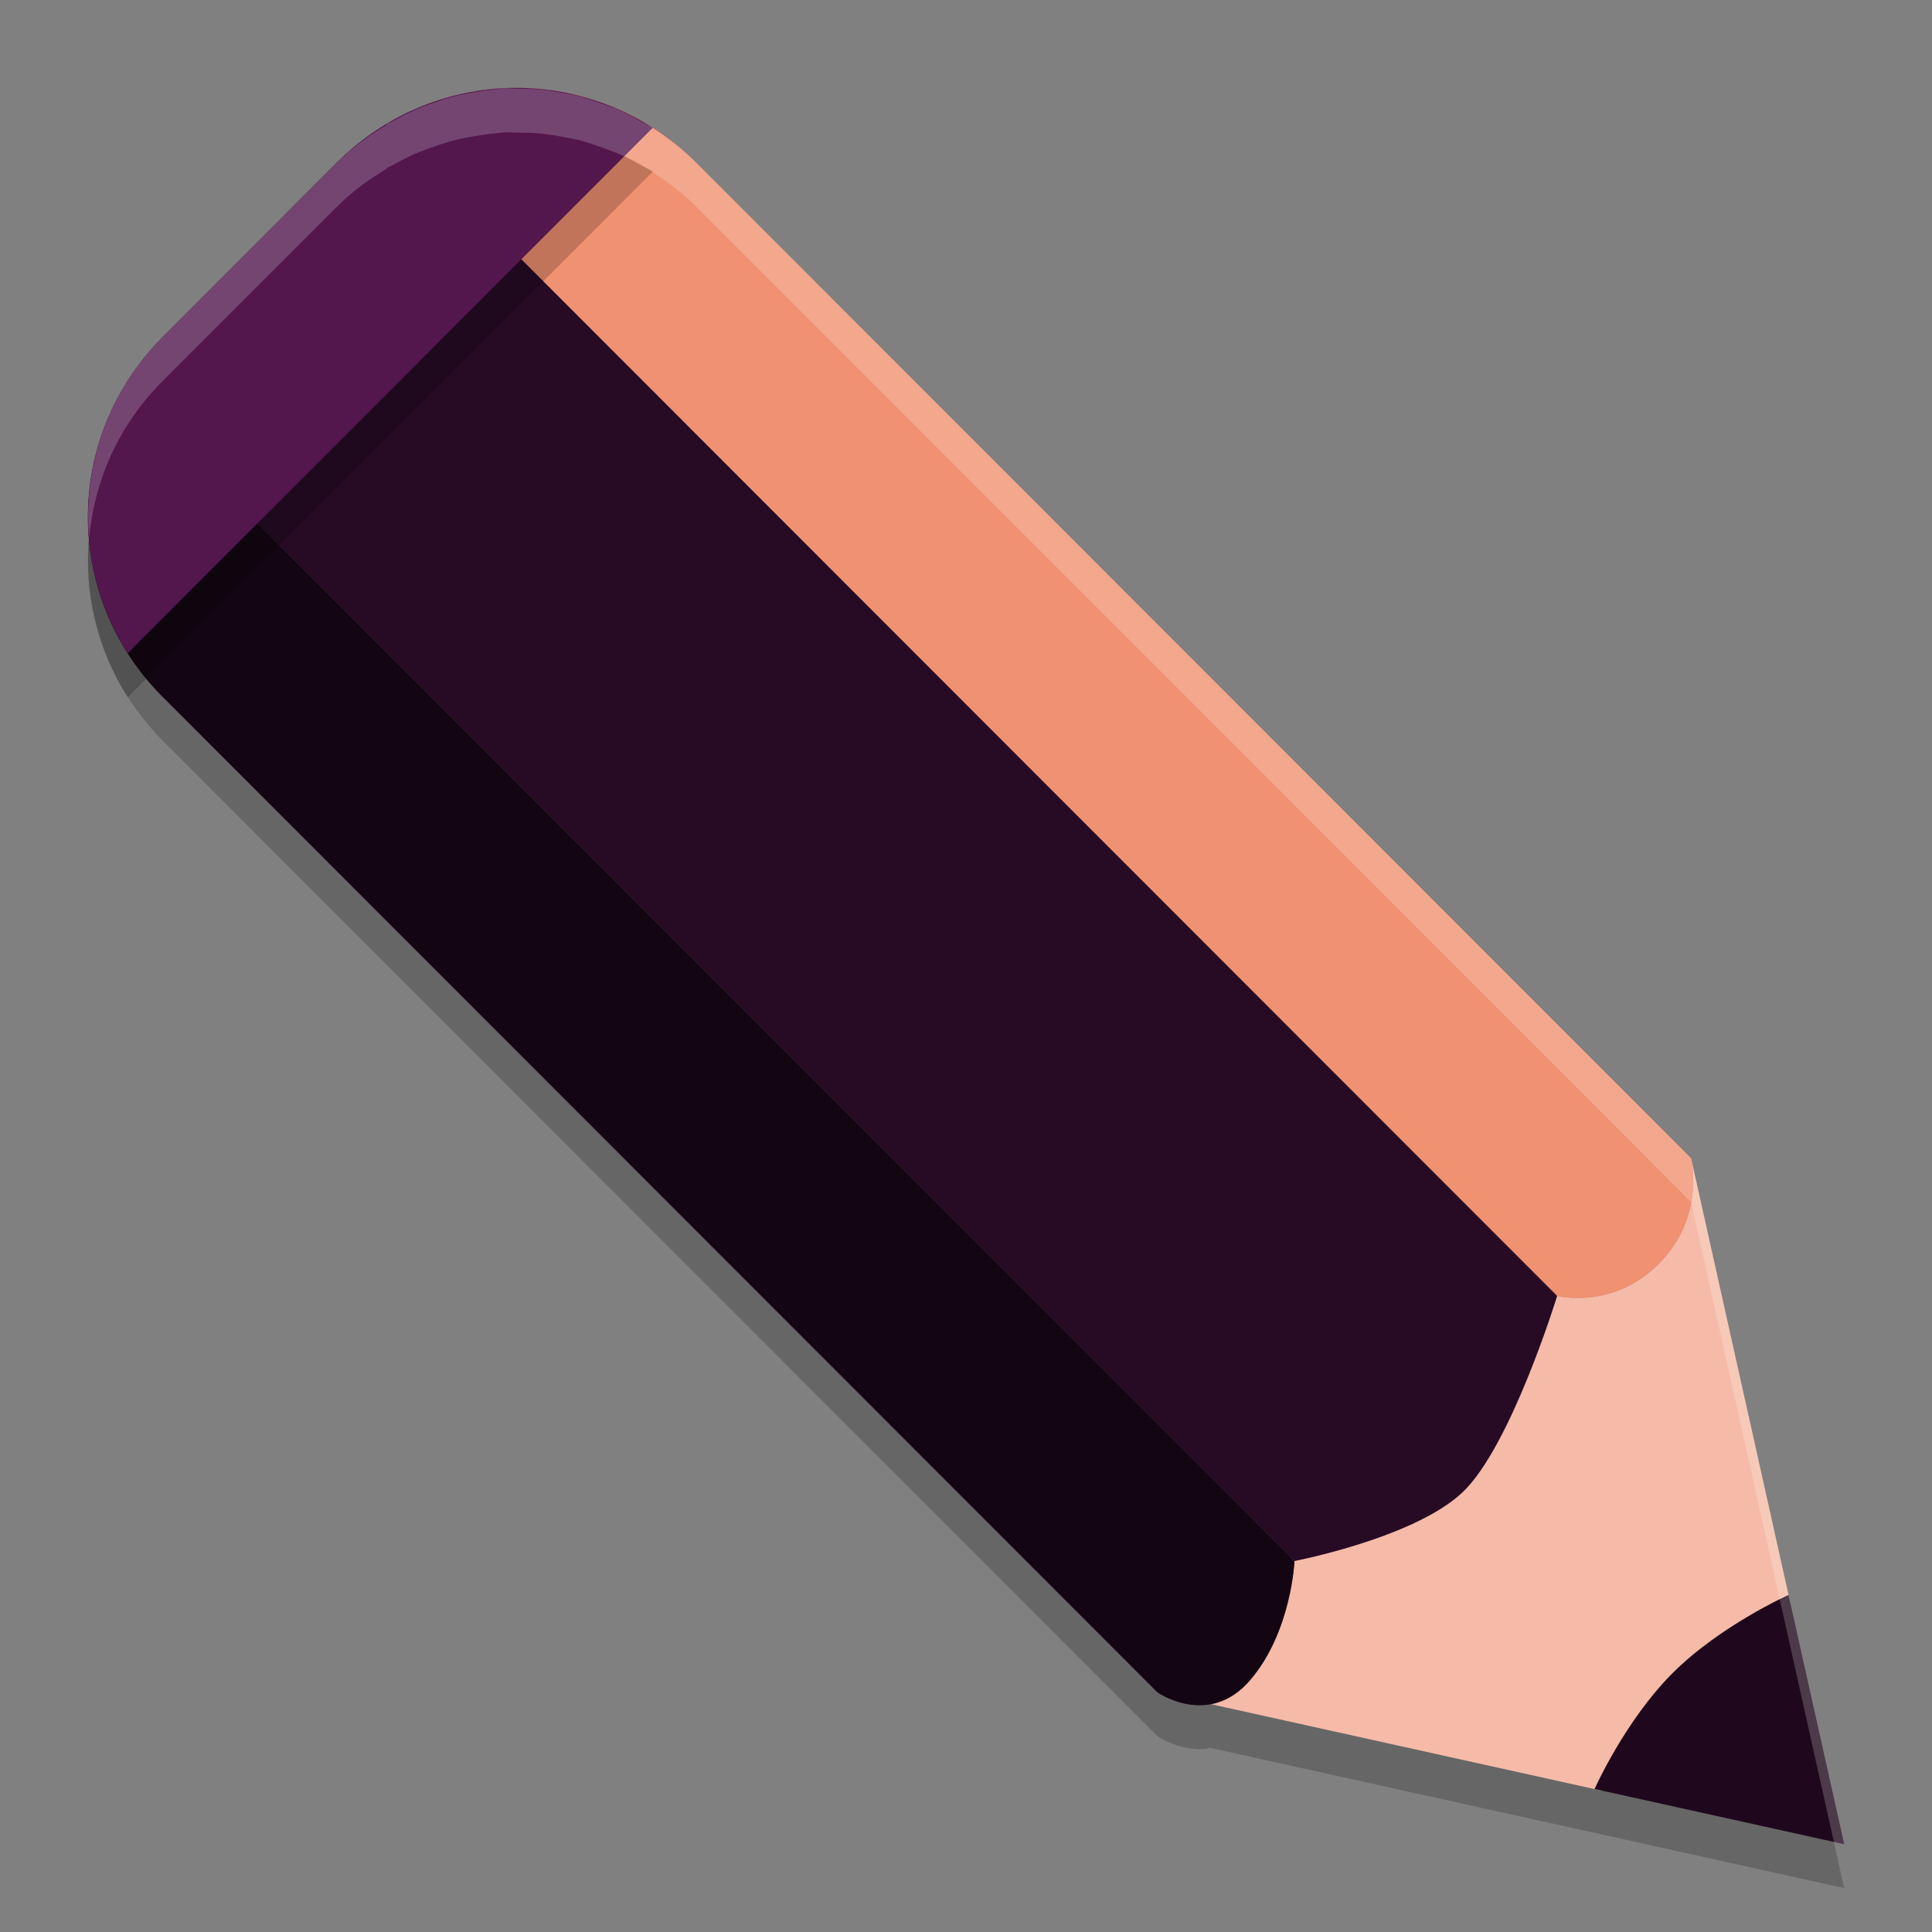 <svg xmlns="http://www.w3.org/2000/svg" width="22" height="22" version="1.1">
 <rect width="100%" height="100%" fill="#808080" stroke="none"/>
 <path style="opacity:0.2" d="m 5.883,1.5 c -0.041,0 -0.083,0.004 -0.124,0.006 -0.006,2.624e-4 -0.012,6.8e-4 -0.018,9.75e-4 -0.049,0.002 -0.098,0.004 -0.147,0.009 -0.011,0.001 -0.021,0.004 -0.032,0.005 -0.144,0.016 -0.287,0.043 -0.428,0.081 -0.01,0.003 -0.021,0.005 -0.031,0.008 -0.138,0.039 -0.273,0.09 -0.405,0.149 -0.026,0.012 -0.051,0.023 -0.076,0.035 -0.128,0.062 -0.253,0.134 -0.372,0.217 -0.016,0.011 -0.032,0.024 -0.048,0.035 -0.029,0.021 -0.058,0.042 -0.087,0.064 -0.002,0.001 -0.004,0.002 -0.006,0.004 C 4.016,2.187 3.926,2.264 3.841,2.35 L 1.849,4.342 C 1.762,4.428 1.685,4.52 1.612,4.613 1.605,4.623 1.599,4.632 1.592,4.642 1.578,4.66 1.564,4.679 1.55,4.698 1.536,4.717 1.522,4.736 1.509,4.755 1.427,4.874 1.357,4.997 1.295,5.124 c -0.013,0.027 -0.026,0.054 -0.038,0.081 -0.059,0.131 -0.109,0.264 -0.147,0.4 -0.003,0.01 -0.005,0.021 -0.008,0.031 C 1.064,5.778 1.037,5.92 1.021,6.064 1.019,6.075 1.017,6.086 1.016,6.097 1.01,6.151 1.008,6.205 1.006,6.259 c -3.312e-4,0.007 -7e-4,0.014 -9.75e-4,0.021 -0.003,0.085 -0.001,0.171 0.003,0.256 9.2e-4,0.018 7.1e-4,0.035 0.002,0.053 0.003,0.044 0.007,0.088 0.012,0.132 0.002,0.014 0.004,0.027 0.006,0.041 0.011,0.087 0.026,0.174 0.046,0.261 0.003,0.015 0.007,0.03 0.011,0.045 0.036,0.148 0.082,0.294 0.142,0.436 0.013,0.032 0.029,0.063 0.043,0.094 0.01,0.023 0.02,0.045 0.031,0.067 0.044,0.09 0.094,0.178 0.148,0.264 0.002,0.003 0.004,0.007 0.006,0.011 0.018,0.028 0.038,0.055 0.057,0.083 0.016,0.024 0.034,0.046 0.051,0.069 0.087,0.118 0.18,0.233 0.287,0.34 L 13.181,19.771 c 0,0 0.145,0.102 0.351,0.136 0.051,0.008 0.107,0.013 0.164,0.01 0.026,-0.001 0.054,-0.01 0.081,-0.015 L 21,21.5 20.366,18.662 19.257,13.689 7.925,2.35 C 7.817,2.242 7.702,2.148 7.583,2.061 c -0.022,-0.016 -0.044,-0.034 -0.066,-0.05 -0.027,-0.019 -0.055,-0.038 -0.083,-0.056 -0.003,-0.002 -0.005,-0.002 -0.008,-0.004 -0.089,-0.057 -0.181,-0.107 -0.274,-0.153 -0.02,-0.01 -0.04,-0.019 -0.061,-0.028 -0.134,-0.062 -0.271,-0.116 -0.41,-0.156 -6e-4,-1.769e-4 -0.001,1.765e-4 -0.002,0 -0.037,-0.011 -0.074,-0.018 -0.111,-0.027 -0.018,-0.004 -0.035,-0.01 -0.053,-0.014 -0.094,-0.021 -0.189,-0.037 -0.284,-0.049 -0.006,-7.05e-4 -0.012,-0.001 -0.018,-0.002 -0.043,-0.005 -0.085,-0.009 -0.128,-0.012 -0.018,-0.001 -0.035,-0.001 -0.053,-0.002 C 5.982,1.505 5.933,1.5 5.883,1.5 Z"/>
 <path style="fill:#f5bba8" d="m 13.18,19.271 6.077,-6.081 1.127,5.051 -0.577,1.633 -1.575,0.515 z"/>
 <path style="opacity:0.372;fill:#50164a" d="M 1.849,3.842 C 0.717,4.975 0.717,6.798 1.848,7.931 L 13.18,19.271 c 0,0 0.585,0.41 1.056,-0.14 0.471,-0.549 0.504,-1.356 0.504,-1.356 0,0 1.359,-0.262 1.911,-0.781 0.552,-0.519 1.079,-2.237 1.079,-2.237 0,0 0.634,0.163 1.163,-0.37 0.529,-0.533 0.363,-1.197 0.363,-1.197 L 7.925,1.849 c -1.132,-1.133 -2.953,-1.133 -4.085,1e-7 z"/>
 <path style="fill:#f09171" d="M 4.4,1.416 17.731,14.757 c 0,0 0.634,0.163 1.163,-0.371 0.529,-0.533 0.363,-1.197 0.363,-1.197 L 7.925,1.849 C 6.965,0.889 5.51,0.746 4.4,1.416 Z"/>
 <path style="fill:#1f081d" d="M 18.159,20.372 21,21 20.366,18.162 c 0,0 -0.778,0.348 -1.321,0.891 -0.543,0.543 -0.887,1.318 -0.887,1.318 z"/>
 <path style="fill:#140513" d="M 1.402,4.426 C 0.749,5.534 0.895,6.977 1.848,7.931 L 13.18,19.271 c 0,0 0.585,0.41 1.056,-0.139 0.471,-0.549 0.505,-1.357 0.505,-1.357 z"/>
 <path style="fill:#270b25" d="M 1.849,3.842 C 1.671,4.021 1.524,4.218 1.402,4.426 L 14.741,17.775 c 0,0 1.359,-0.261 1.911,-0.78 0.552,-0.519 1.079,-2.237 1.079,-2.237 L 4.4,1.416 C 4.201,1.535 4.012,1.678 3.84,1.849 Z"/>
 <path style="opacity:0.2" d="M 1.849,4.342 C 0.87,5.322 0.739,6.819 1.454,7.939 L 7.433,1.955 c -1.118,-0.716 -2.613,-0.586 -3.593,0.394 z"/>
 <path style="fill:#53174e" d="M 1.849,3.842 C 0.87,4.822 0.739,6.319 1.454,7.438 L 7.433,1.455 c -1.118,-0.716 -2.613,-0.586 -3.593,0.394 z"/>
 <path style="opacity:0.2;fill:#ffffff" d="m 5.75,1.006 c -0.02,9.7e-4 -0.04,0.006 -0.061,0.008 -0.1,0.007 -0.199,0.022 -0.299,0.039 -0.055,0.01 -0.11,0.018 -0.164,0.031 -0.103,0.024 -0.203,0.056 -0.304,0.092 -0.047,0.017 -0.095,0.032 -0.142,0.052 -0.102,0.042 -0.201,0.093 -0.299,0.147 -0.027,0.015 -0.056,0.025 -0.083,0.041 l 0.005,0.005 C 4.205,1.541 4.013,1.677 3.841,1.85 L 1.849,3.842 C 1.221,4.47 0.946,5.311 1.015,6.128 1.073,5.477 1.349,4.842 1.849,4.342 L 3.841,2.35 C 4.013,2.177 4.205,2.041 4.404,1.921 l -0.005,-0.005 c 0.027,-0.016 0.056,-0.026 0.083,-0.041 0.098,-0.055 0.196,-0.105 0.299,-0.147 0.047,-0.019 0.094,-0.035 0.142,-0.052 0.1,-0.036 0.201,-0.068 0.304,-0.092 0.055,-0.013 0.109,-0.022 0.164,-0.031 0.099,-0.017 0.198,-0.032 0.299,-0.039 0.02,-0.001 0.04,-0.007 0.061,-0.008 0.043,-0.002 0.087,0.004 0.13,0.004 0.09,-3.86e-5 0.178,0.001 0.268,0.01 0.075,0.007 0.149,0.02 0.224,0.032 0.079,0.014 0.157,0.027 0.235,0.047 0.086,0.022 0.169,0.053 0.253,0.083 0.064,0.023 0.127,0.045 0.189,0.072 0.088,0.039 0.172,0.087 0.257,0.135 0.042,0.024 0.087,0.04 0.128,0.066 l -0.005,0.005 C 7.603,2.072 7.772,2.196 7.925,2.35 L 19.257,13.689 20.384,18.74 20.883,20.974 21,21 20.384,18.24 19.257,13.189 7.925,1.85 C 7.772,1.696 7.603,1.572 7.429,1.46 l 0.005,-0.005 C 7.393,1.429 7.348,1.413 7.306,1.389 7.221,1.34 7.137,1.293 7.049,1.254 6.987,1.226 6.923,1.205 6.859,1.182 6.775,1.151 6.692,1.121 6.606,1.099 6.529,1.078 6.45,1.065 6.371,1.052 c -0.075,-0.013 -0.148,-0.025 -0.224,-0.032 -0.089,-0.008 -0.178,-0.01 -0.268,-0.01 -0.043,1.147e-4 -0.087,-0.006 -0.13,-0.004 z"/>
</svg>
